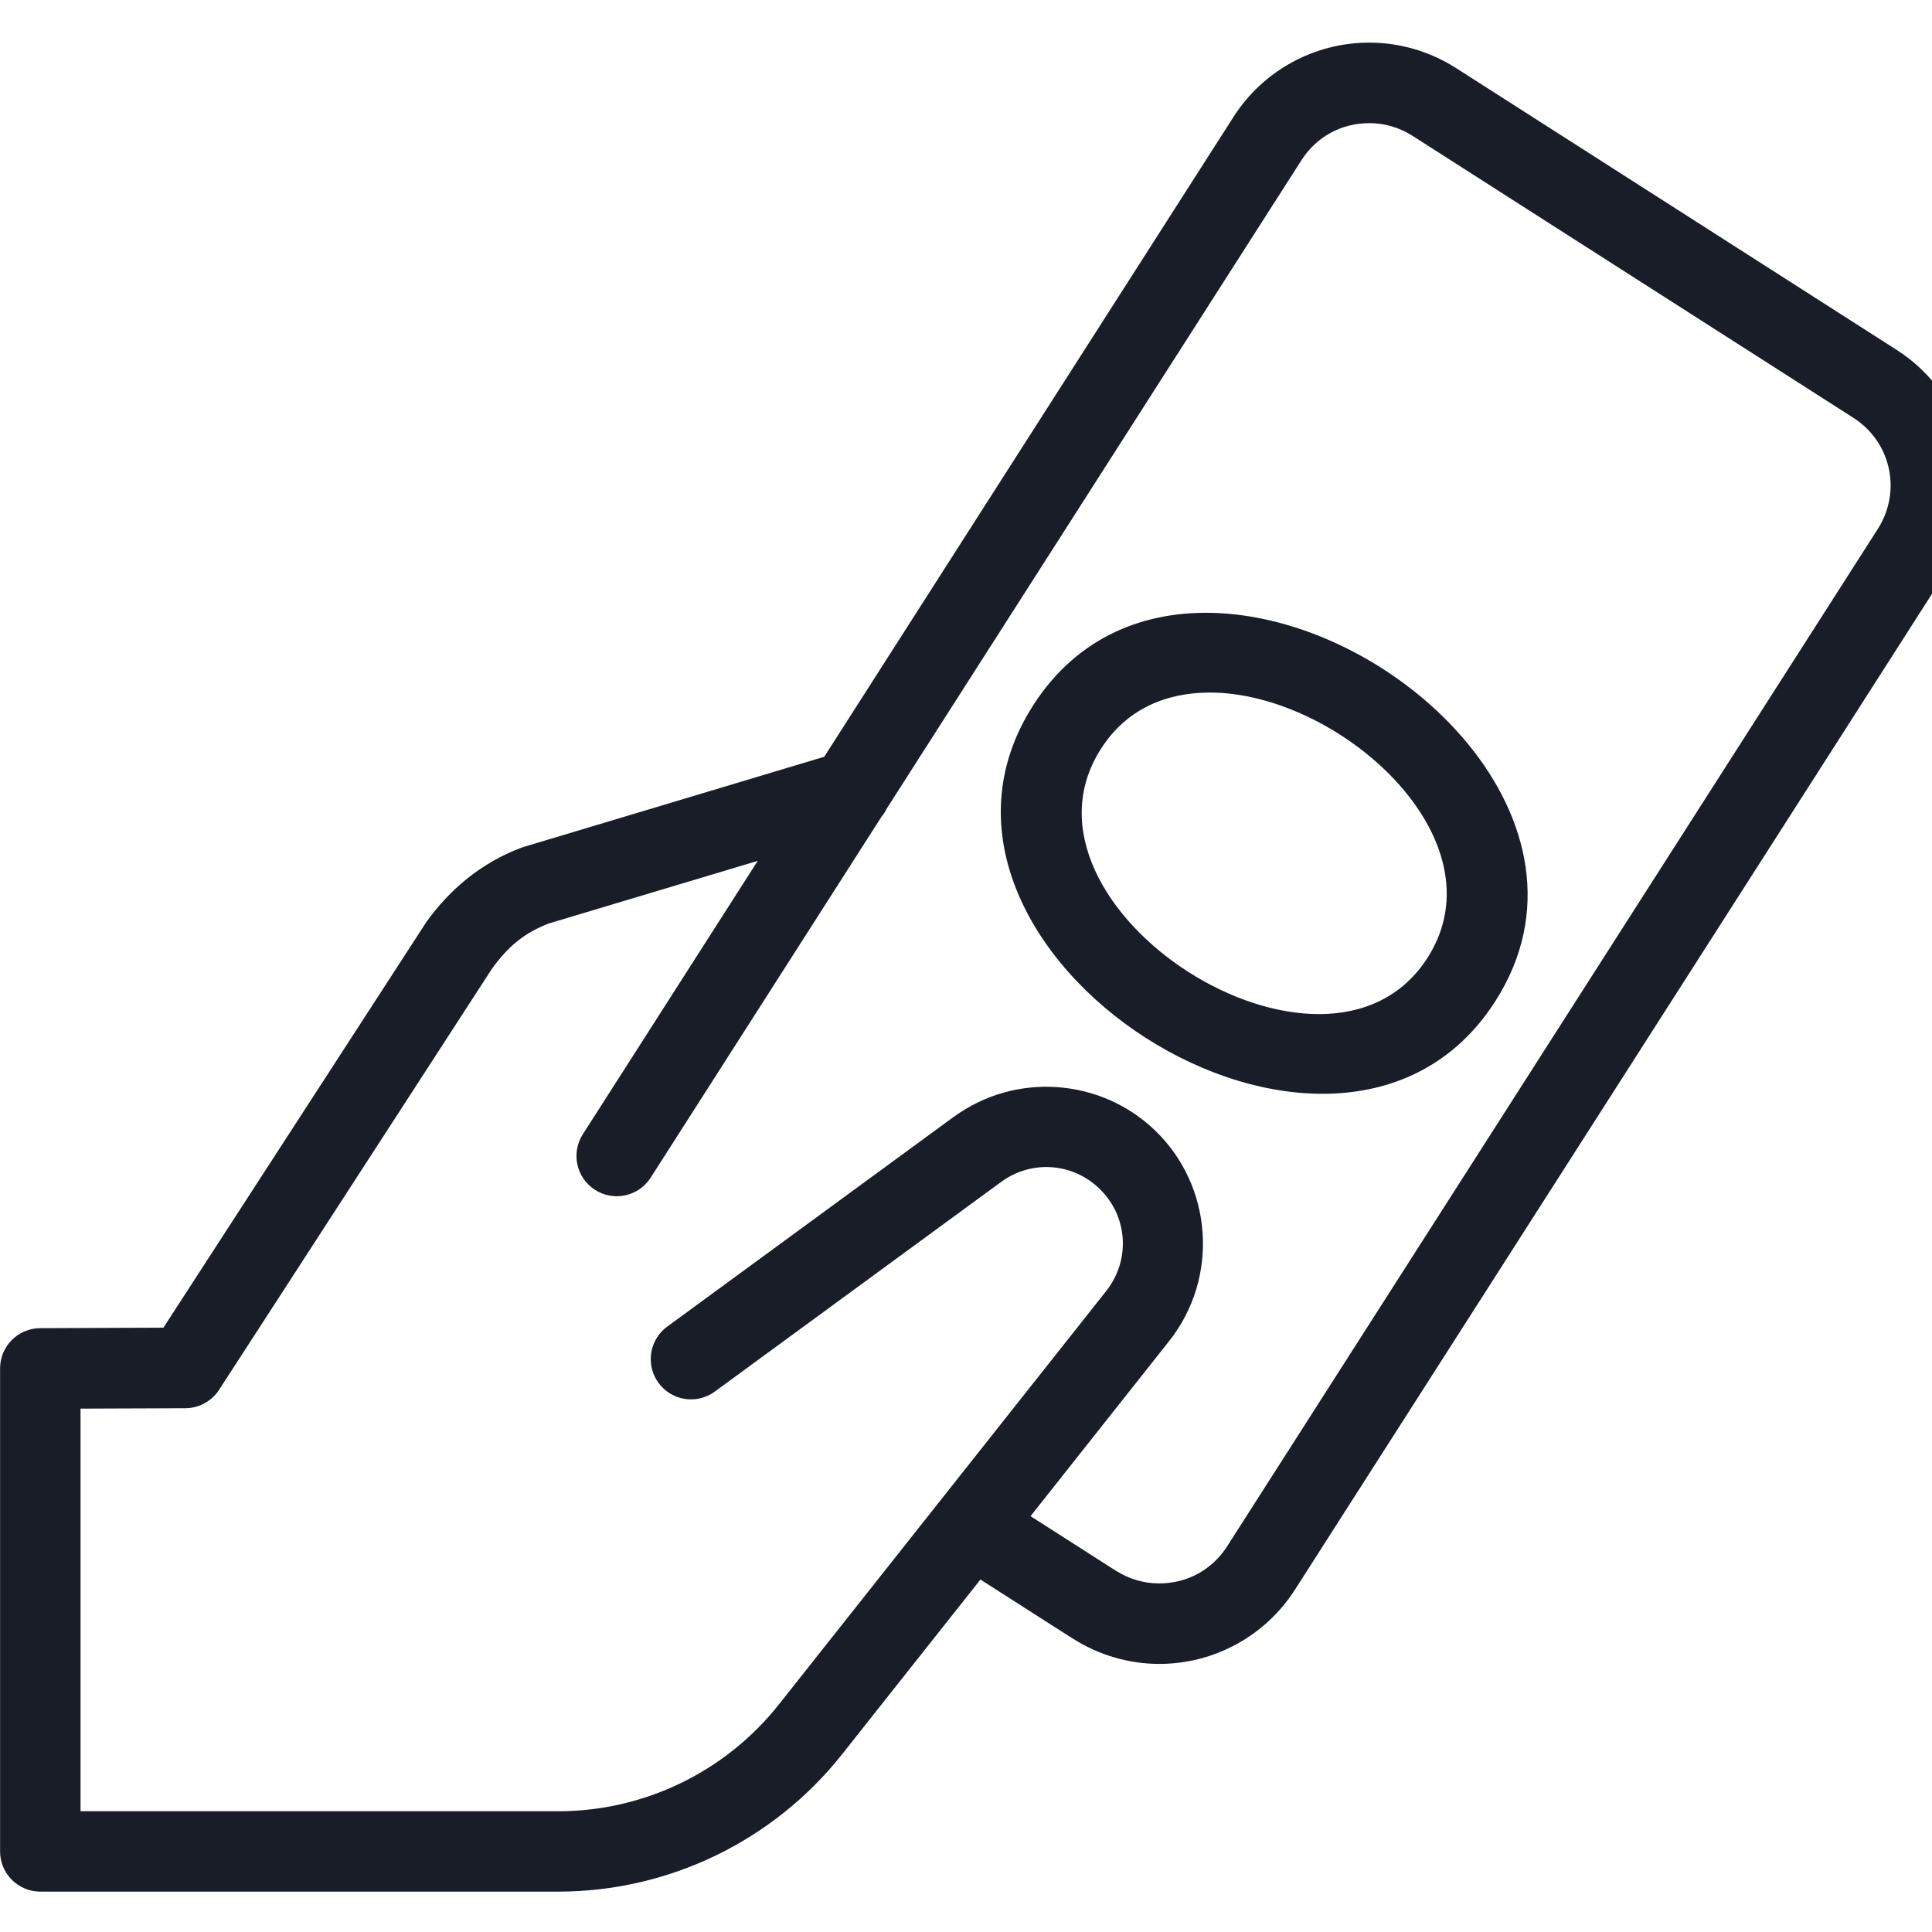 <svg xmlns="http://www.w3.org/2000/svg" xmlns:xlink="http://www.w3.org/1999/xlink" viewBox="0,0,256,256" width="480px" height="480px" fill-rule="nonzero"><g fill="#181d27" fill-rule="nonzero" stroke="none" stroke-width="1" stroke-linecap="butt" stroke-linejoin="miter" stroke-miterlimit="10" stroke-dasharray="" stroke-dashoffset="0" font-family="none" font-weight="none" font-size="none" text-anchor="none" style="mix-blend-mode: normal"><g transform="scale(5.333,5.333)"><path d="M34.02,1.059c-1.365,0 -2.636,0.695 -3.371,1.844l-10.17,15.9l-7.467,2.24c-0.021,0.006 -0.042,0.014 -0.062,0.021c-0.988,0.371 -1.774,1.029 -2.363,1.854c-0.009,0.013 -0.017,0.026 -0.025,0.039l-6.502,10.031l-3.062,0.012c-0.551,0.002 -0.996,0.449 -0.996,1v12c0,0.552 0.448,1 1,1h12.865c2.749,0 5.349,-1.258 7.057,-3.414l3.436,-4.34l2.291,1.465c0.001,0 0.001,0 0.002,0c0.643,0.41 1.389,0.631 2.152,0.631c1.365,0 2.636,-0.697 3.371,-1.846l16.168,-25.275c1.183,-1.85 0.636,-4.342 -1.215,-5.525l-10.953,-7.006h-0.002c-0.642,-0.411 -1.39,-0.631 -2.152,-0.631zM34.02,3.059c0.381,0 0.753,0.11 1.076,0.316l10.953,7.006c0.937,0.599 1.206,1.826 0.607,2.762l-16.166,25.277c-0.373,0.583 -0.994,0.922 -1.688,0.922c-0.382,0 -0.751,-0.109 -1.076,-0.316v0.002l-2.121,-1.357l3.447,-4.355c1.242,-1.57 1.086,-3.852 -0.361,-5.236c-1.361,-1.302 -3.476,-1.441 -4.996,-0.328c-0.001,0 -0.001,0 -0.002,0l-7.098,5.197c-0.297,0.208 -0.458,0.56 -0.421,0.921c0.037,0.361 0.266,0.673 0.598,0.817c0.333,0.144 0.717,0.096 1.005,-0.124l7.098,-5.197c0.748,-0.548 1.764,-0.48 2.434,0.16c0.714,0.683 0.789,1.775 0.176,2.551l-8.131,10.27c-1.329,1.678 -3.349,2.656 -5.488,2.656h-11.865v-10.004l2.607,-0.01c0.337,-0.002 0.65,-0.173 0.834,-0.455l6.771,-10.449c0.409,-0.573 0.824,-0.913 1.432,-1.143l5.182,-1.553l-4.346,6.793c-0.298,0.465 -0.162,1.084 0.304,1.382c0.465,0.298 1.084,0.162 1.382,-0.304l5.736,-8.969l0.002,-0.002c0.052,-0.063 0.096,-0.132 0.131,-0.205l10.299,-16.102c0.373,-0.583 0.99,-0.922 1.686,-0.922zM30.256,15.232c-1.788,-0.082 -3.487,0.575 -4.588,2.297c-3.915,6.121 7.572,13.466 11.486,7.346c2.814,-4.399 -2.33,-9.432 -6.898,-9.643zM30.035,17.207c3.225,-0.014 7.319,3.642 5.434,6.59c-2.514,3.93 -10.629,-1.261 -8.115,-5.191c0.628,-0.983 1.607,-1.394 2.682,-1.398z"></path></g></g></svg>